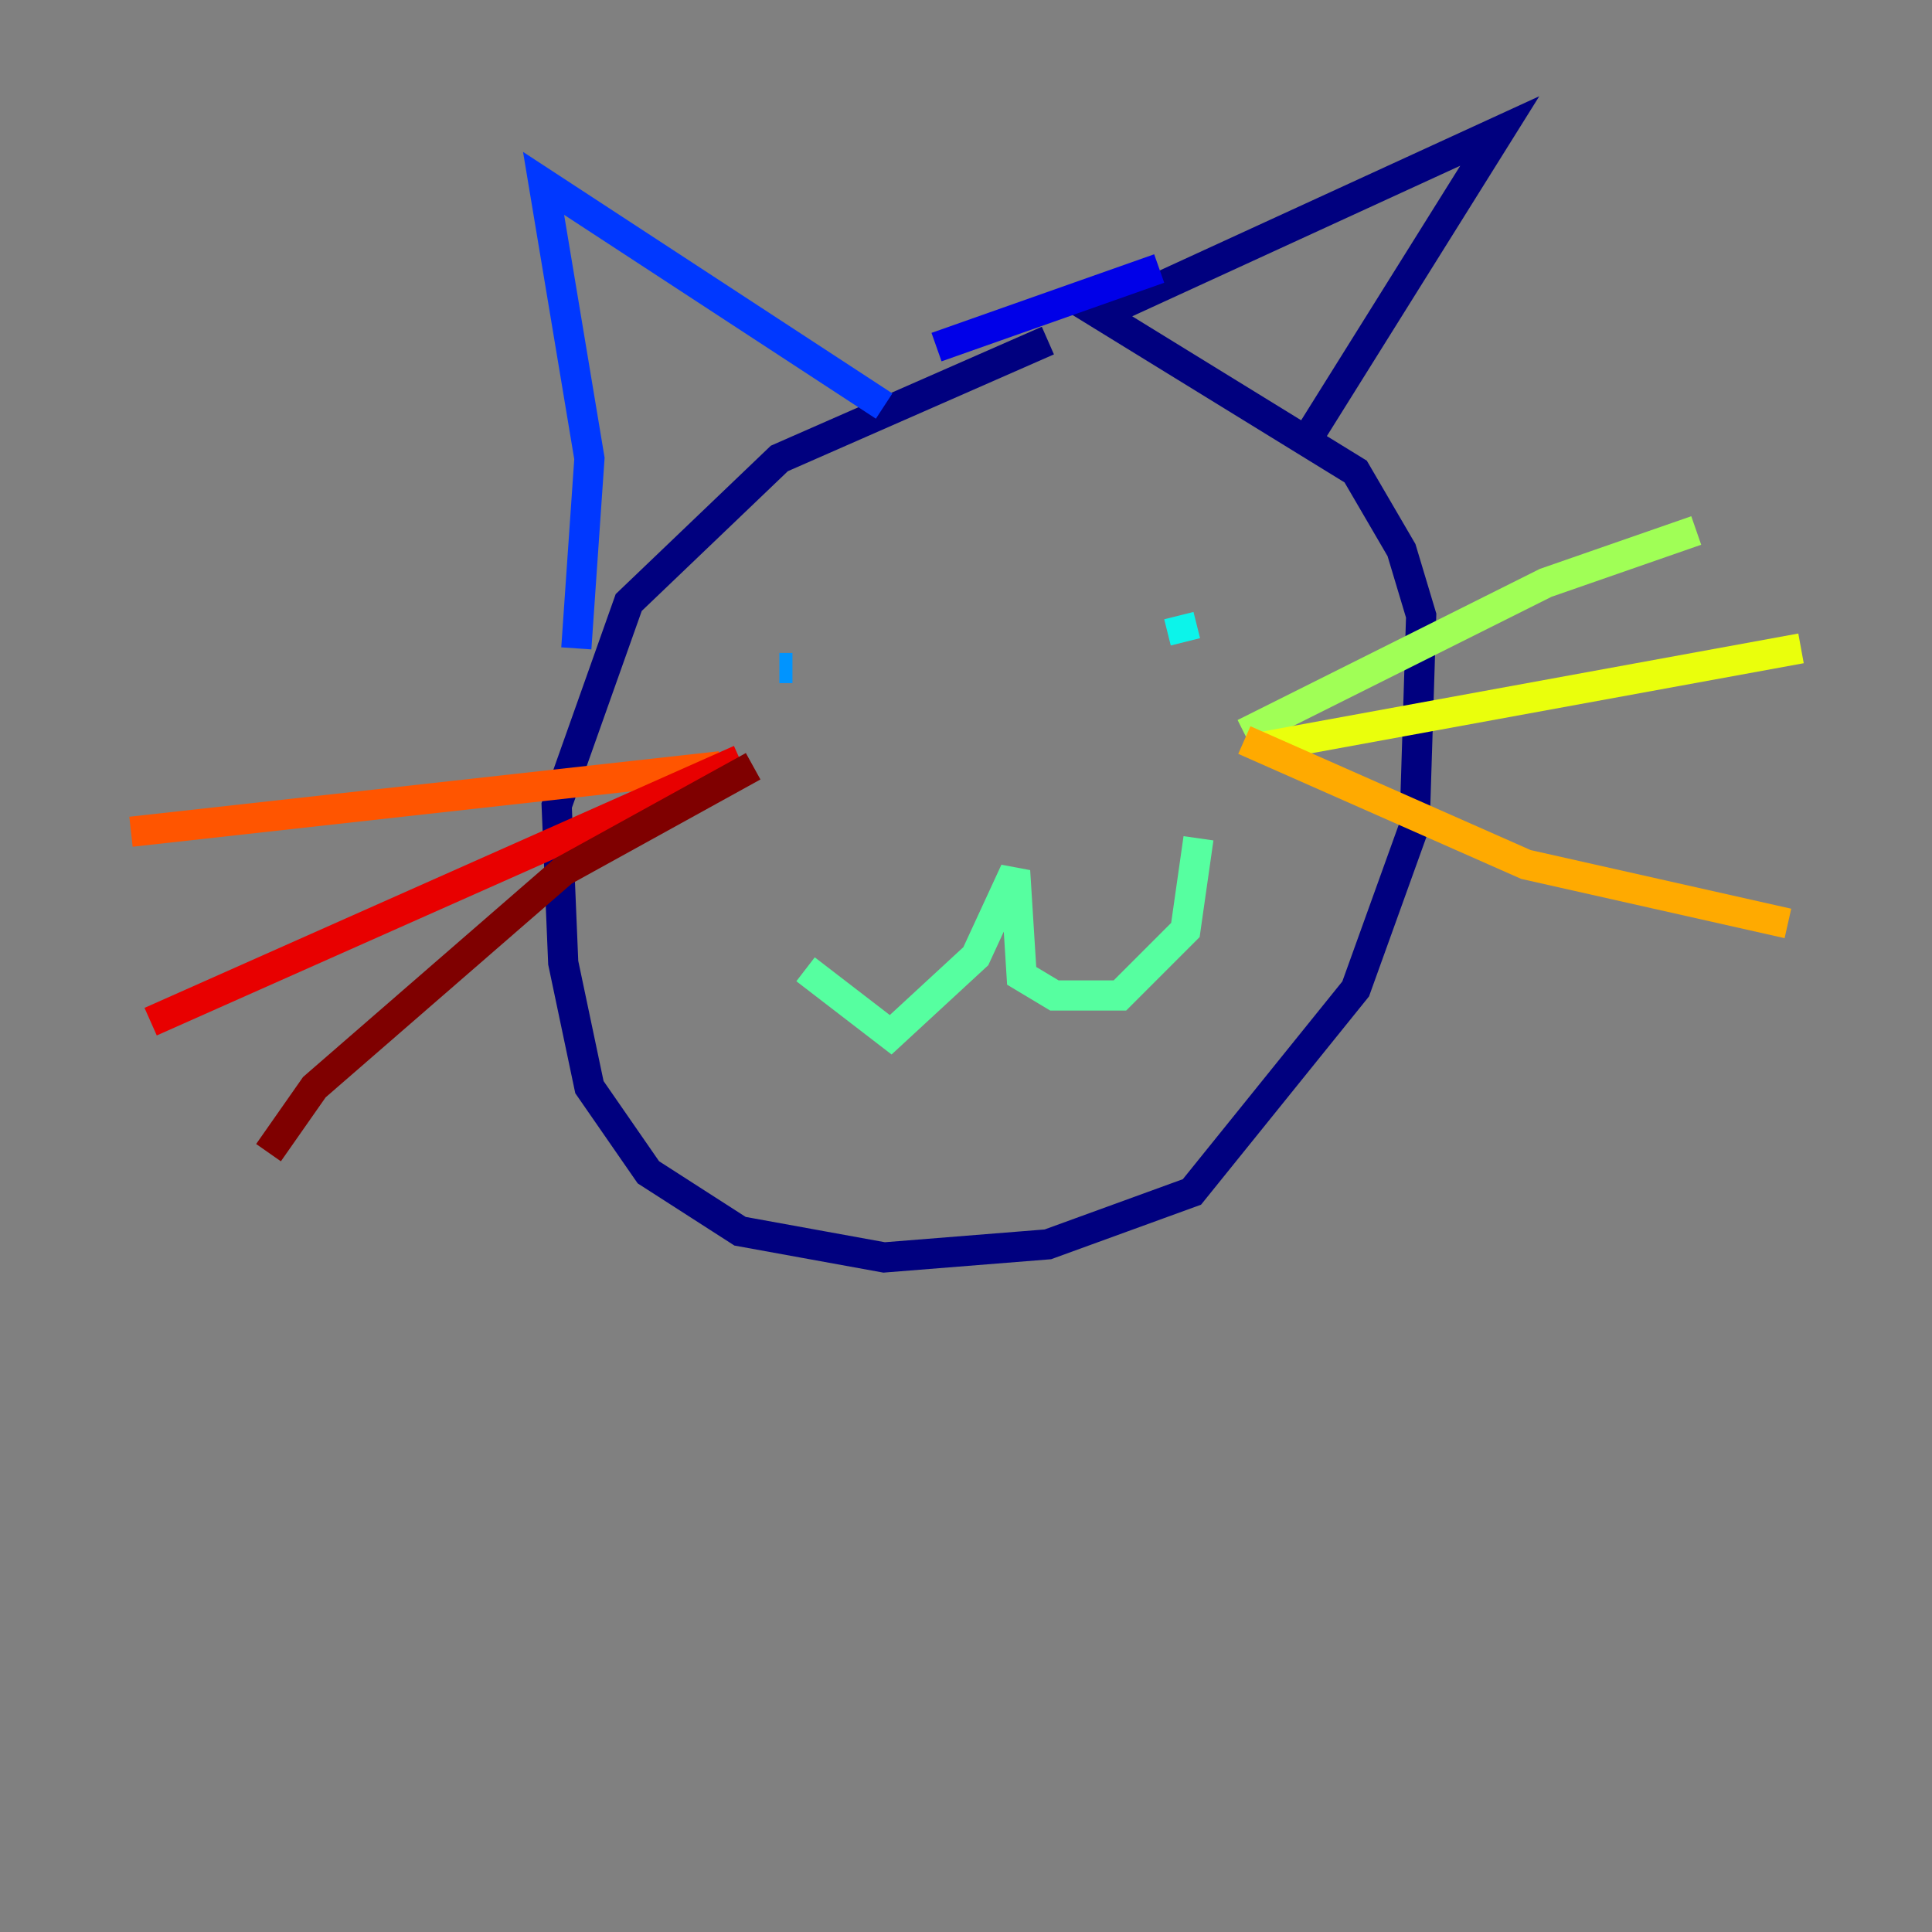 <?xml version="1.0" encoding="utf-8" ?>
<svg baseProfile="tiny" height="128" version="1.2" viewBox="0,0,128,128" width="128" xmlns="http://www.w3.org/2000/svg" xmlns:ev="http://www.w3.org/2001/xml-events" xmlns:xlink="http://www.w3.org/1999/xlink"><rect x="0" y="0" width="128" height="128" fill="#808080" stroke="none"/><defs /><polyline fill="none" points="69.424,22.563 51.634,30.373 41.654,39.919 36.881,53.37 37.315,63.783 39.051,72.027 42.956,77.668 49.031,81.573 58.576,83.308 69.424,82.441 78.969,78.969 89.817,65.519 93.722,54.671 94.156,40.786 92.854,36.447 89.817,31.241 72.895,20.827 99.363,8.678 86.346,29.505" stroke="#00007f" stroke-width="2" /><polyline fill="none" points="76.8,17.79 62.047,22.997" stroke="#0000e8" stroke-width="2" /><polyline fill="none" points="58.576,26.902 36.014,12.149 39.051,30.373 38.183,42.956" stroke="#0038ff" stroke-width="2" /><polyline fill="none" points="52.502,44.258 51.634,44.258" stroke="#0094ff" stroke-width="2" /><polyline fill="none" points="78.102,40.786 78.536,42.522" stroke="#0cf4ea" stroke-width="2" /><polyline fill="none" points="53.37,64.217 59.01,68.556 64.651,63.349 67.254,57.709 67.688,64.651 69.858,65.953 74.197,65.953 78.536,61.614 79.403,55.539" stroke="#56ffa0" stroke-width="2" /><polyline fill="none" points="82.441,48.597 102.4,38.617 112.38,35.146" stroke="#a0ff56" stroke-width="2" /><polyline fill="none" points="83.742,49.464 119.322,42.956" stroke="#eaff0c" stroke-width="2" /><polyline fill="none" points="82.441,49.031 101.098,57.275 118.454,61.18" stroke="#ffaa00" stroke-width="2" /><polyline fill="none" points="47.729,50.766 8.678,55.105" stroke="#ff5500" stroke-width="2" /><polyline fill="none" points="49.031,50.332 9.98,67.688" stroke="#e80000" stroke-width="2" /><polyline fill="none" points="49.898,50.766 37.315,57.709 20.827,72.027 17.79,76.366" stroke="#7f0000" stroke-width="2" /></svg>